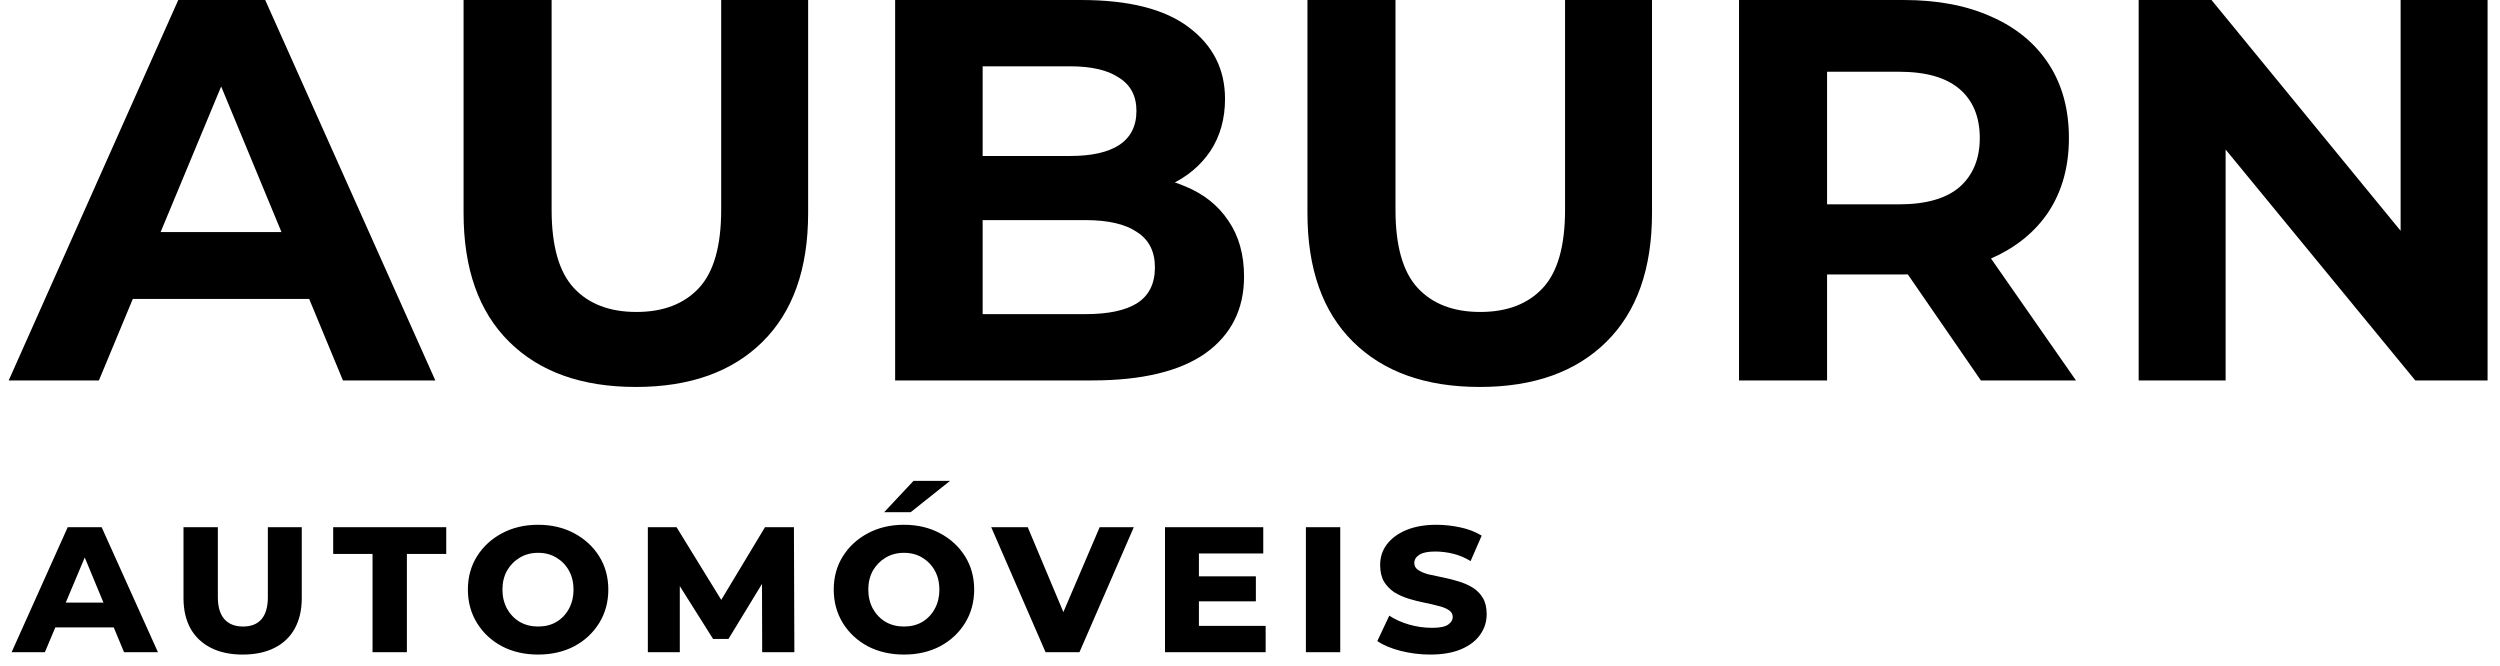 <svg width="184" height="49" viewBox="0 0 184 49" fill="none" xmlns="http://www.w3.org/2000/svg">
<path d="M0.64 28L13.12 -1.90735e-06H19.52L32.04 28H25.24L15 3.28H17.56L7.28 28H0.64ZM6.88 22L8.6 17.08H23L24.76 22H6.88ZM46.799 28.48C42.826 28.48 39.719 27.373 37.479 25.16C35.239 22.947 34.119 19.787 34.119 15.68V-1.90735e-06H40.599V15.44C40.599 18.107 41.146 20.027 42.239 21.2C43.332 22.373 44.866 22.96 46.839 22.96C48.812 22.96 50.346 22.373 51.439 21.2C52.532 20.027 53.079 18.107 53.079 15.44V-1.90735e-06H59.479V15.68C59.479 19.787 58.359 22.947 56.119 25.16C53.879 27.373 50.772 28.48 46.799 28.48ZM65.882 28V-1.90735e-06H79.562C83.082 -1.90735e-06 85.722 0.667 87.483 2C89.269 3.333 90.162 5.093 90.162 7.28C90.162 8.747 89.802 10.027 89.082 11.12C88.362 12.187 87.376 13.013 86.123 13.6C84.869 14.187 83.429 14.48 81.802 14.48L82.562 12.84C84.323 12.84 85.882 13.133 87.243 13.72C88.603 14.28 89.656 15.12 90.403 16.24C91.176 17.36 91.562 18.733 91.562 20.36C91.562 22.76 90.616 24.64 88.722 26C86.829 27.333 84.043 28 80.362 28H65.882ZM72.323 23.12H79.882C81.562 23.12 82.829 22.853 83.683 22.32C84.562 21.76 85.002 20.88 85.002 19.68C85.002 18.507 84.562 17.64 83.683 17.08C82.829 16.493 81.562 16.2 79.882 16.2H71.843V11.48H78.763C80.336 11.48 81.536 11.213 82.362 10.68C83.216 10.12 83.642 9.28 83.642 8.16C83.642 7.067 83.216 6.253 82.362 5.72C81.536 5.16 80.336 4.88 78.763 4.88H72.323V23.12ZM108.908 28.48C104.935 28.48 101.828 27.373 99.588 25.16C97.348 22.947 96.228 19.787 96.228 15.68V-1.90735e-06H102.708V15.44C102.708 18.107 103.255 20.027 104.348 21.2C105.442 22.373 106.975 22.96 108.948 22.96C110.922 22.96 112.455 22.373 113.548 21.2C114.642 20.027 115.188 18.107 115.188 15.44V-1.90735e-06H121.588V15.68C121.588 19.787 120.468 22.947 118.228 25.16C115.988 27.373 112.882 28.48 108.908 28.48ZM127.992 28V-1.90735e-06H140.112C142.619 -1.90735e-06 144.779 0.413 146.592 1.24C148.405 2.04 149.805 3.2 150.792 4.72C151.779 6.24 152.272 8.053 152.272 10.16C152.272 12.24 151.779 14.04 150.792 15.56C149.805 17.053 148.405 18.2 146.592 19C144.779 19.8 142.619 20.2 140.112 20.2H131.592L134.472 17.36V28H127.992ZM145.792 28L138.792 17.84H145.712L152.792 28H145.792ZM134.472 18.08L131.592 15.04H139.752C141.752 15.04 143.245 14.613 144.232 13.76C145.219 12.88 145.712 11.68 145.712 10.16C145.712 8.613 145.219 7.413 144.232 6.56C143.245 5.707 141.752 5.28 139.752 5.28H131.592L134.472 2.2V18.08ZM157.406 28V-1.90735e-06H162.766L179.286 20.16H176.686V-1.90735e-06H183.086V28H177.766L161.206 7.84H163.806V28H157.406ZM0.856 48L4.984 38.8H7.48L11.624 48H9.128L5.816 40.016H6.664L3.304 48H0.856ZM3.112 46.176L3.768 44.352H8.312L8.968 46.176H3.112ZM17.858 48.176C16.951 48.176 16.173 48.011 15.522 47.68C14.871 47.349 14.37 46.875 14.018 46.256C13.677 45.627 13.506 44.885 13.506 44.032V38.8H16.034V43.952C16.034 44.667 16.194 45.205 16.514 45.568C16.834 45.931 17.293 46.112 17.89 46.112C18.487 46.112 18.941 45.931 19.25 45.568C19.559 45.205 19.714 44.667 19.714 43.952V38.8H22.21V44.032C22.21 44.885 22.039 45.627 21.698 46.256C21.357 46.875 20.861 47.349 20.21 47.68C19.559 48.011 18.775 48.176 17.858 48.176ZM27.419 48V40.768H24.523V38.8H32.843V40.768H29.947V48H27.419ZM39.604 48.176C38.612 48.176 37.726 47.973 36.948 47.568C36.169 47.152 35.556 46.581 35.108 45.856C34.66 45.131 34.436 44.309 34.436 43.392C34.436 42.475 34.66 41.659 35.108 40.944C35.556 40.229 36.169 39.664 36.948 39.248C37.726 38.832 38.612 38.624 39.604 38.624C40.596 38.624 41.481 38.832 42.26 39.248C43.038 39.664 43.652 40.229 44.1 40.944C44.548 41.659 44.772 42.475 44.772 43.392C44.772 44.309 44.548 45.131 44.1 45.856C43.652 46.581 43.038 47.152 42.26 47.568C41.481 47.973 40.596 48.176 39.604 48.176ZM39.604 46.112C40.116 46.112 40.564 46 40.948 45.776C41.342 45.541 41.652 45.216 41.876 44.8C42.1 44.384 42.212 43.92 42.212 43.408C42.212 42.875 42.1 42.405 41.876 42C41.652 41.595 41.342 41.275 40.948 41.04C40.564 40.805 40.116 40.688 39.604 40.688C39.102 40.688 38.654 40.805 38.26 41.04C37.865 41.275 37.55 41.595 37.316 42C37.092 42.405 36.98 42.869 36.98 43.392C36.98 43.915 37.092 44.384 37.316 44.8C37.55 45.216 37.865 45.541 38.26 45.776C38.654 46 39.102 46.112 39.604 46.112ZM47.681 48V38.8H49.793L53.601 44.992H52.577L56.305 38.8H58.433L58.465 48H56.097L56.081 42.4H56.433L53.617 47.024H52.481L49.569 42.4H50.033V48H47.681ZM66.531 48.176C65.539 48.176 64.654 47.973 63.875 47.568C63.096 47.152 62.483 46.581 62.035 45.856C61.587 45.131 61.363 44.309 61.363 43.392C61.363 42.475 61.587 41.659 62.035 40.944C62.483 40.229 63.096 39.664 63.875 39.248C64.654 38.832 65.539 38.624 66.531 38.624C67.523 38.624 68.409 38.832 69.187 39.248C69.966 39.664 70.579 40.229 71.027 40.944C71.475 41.659 71.699 42.475 71.699 43.392C71.699 44.309 71.475 45.131 71.027 45.856C70.579 46.581 69.966 47.152 69.187 47.568C68.409 47.973 67.523 48.176 66.531 48.176ZM66.531 46.112C67.043 46.112 67.491 46 67.875 45.776C68.27 45.541 68.579 45.216 68.803 44.8C69.027 44.384 69.139 43.92 69.139 43.408C69.139 42.875 69.027 42.405 68.803 42C68.579 41.595 68.27 41.275 67.875 41.04C67.491 40.805 67.043 40.688 66.531 40.688C66.03 40.688 65.582 40.805 65.187 41.04C64.793 41.275 64.478 41.595 64.243 42C64.019 42.405 63.907 42.869 63.907 43.392C63.907 43.915 64.019 44.384 64.243 44.8C64.478 45.216 64.793 45.541 65.187 45.776C65.582 46 66.03 46.112 66.531 46.112ZM65.075 37.696L67.235 35.392H69.923L67.027 37.696H65.075ZM76.953 48L72.953 38.8H75.641L79.033 46.88H77.481L80.937 38.8H83.449L79.449 48H76.953ZM87.984 42.416H92.432V44.256H87.984V42.416ZM88.24 46.064H93.152V48H85.744V38.8H92.976V40.736H88.24V46.064ZM96.114 48V38.8H98.642V48H96.114ZM109.419 45.2C109.419 45.776 109.253 46.288 108.923 46.736C108.603 47.184 108.133 47.536 107.515 47.792C106.907 48.048 106.155 48.176 105.259 48.176C104.523 48.176 103.797 48.085 103.083 47.904C102.379 47.723 101.808 47.483 101.371 47.184L102.251 45.312C102.667 45.589 103.152 45.808 103.707 45.968C104.261 46.128 104.827 46.208 105.403 46.208C105.968 46.208 106.363 46.128 106.587 45.968C106.811 45.808 106.923 45.621 106.923 45.408C106.923 45.195 106.821 45.024 106.619 44.896C106.427 44.768 106.171 44.667 105.851 44.592C105.541 44.507 105.195 44.427 104.811 44.352C104.437 44.277 104.059 44.181 103.675 44.064C103.301 43.947 102.955 43.792 102.635 43.6C102.325 43.397 102.069 43.136 101.867 42.816C101.675 42.485 101.579 42.075 101.579 41.584C101.579 41.008 101.744 40.501 102.075 40.064C102.416 39.616 102.896 39.264 103.515 39.008C104.133 38.752 104.869 38.624 105.723 38.624C106.299 38.624 106.885 38.688 107.483 38.816C108.08 38.944 108.603 39.147 109.051 39.424L108.235 41.296C107.819 41.04 107.387 40.859 106.939 40.752C106.501 40.645 106.064 40.592 105.627 40.592C105.093 40.592 104.704 40.672 104.459 40.832C104.213 40.992 104.091 41.195 104.091 41.44C104.091 41.653 104.187 41.824 104.379 41.952C104.571 42.08 104.821 42.187 105.131 42.272C105.451 42.347 105.803 42.421 106.187 42.496C106.571 42.571 106.949 42.667 107.323 42.784C107.696 42.891 108.043 43.04 108.363 43.232C108.683 43.424 108.939 43.68 109.131 44C109.323 44.309 109.419 44.709 109.419 45.2Z" fill="black"/>
</svg>
